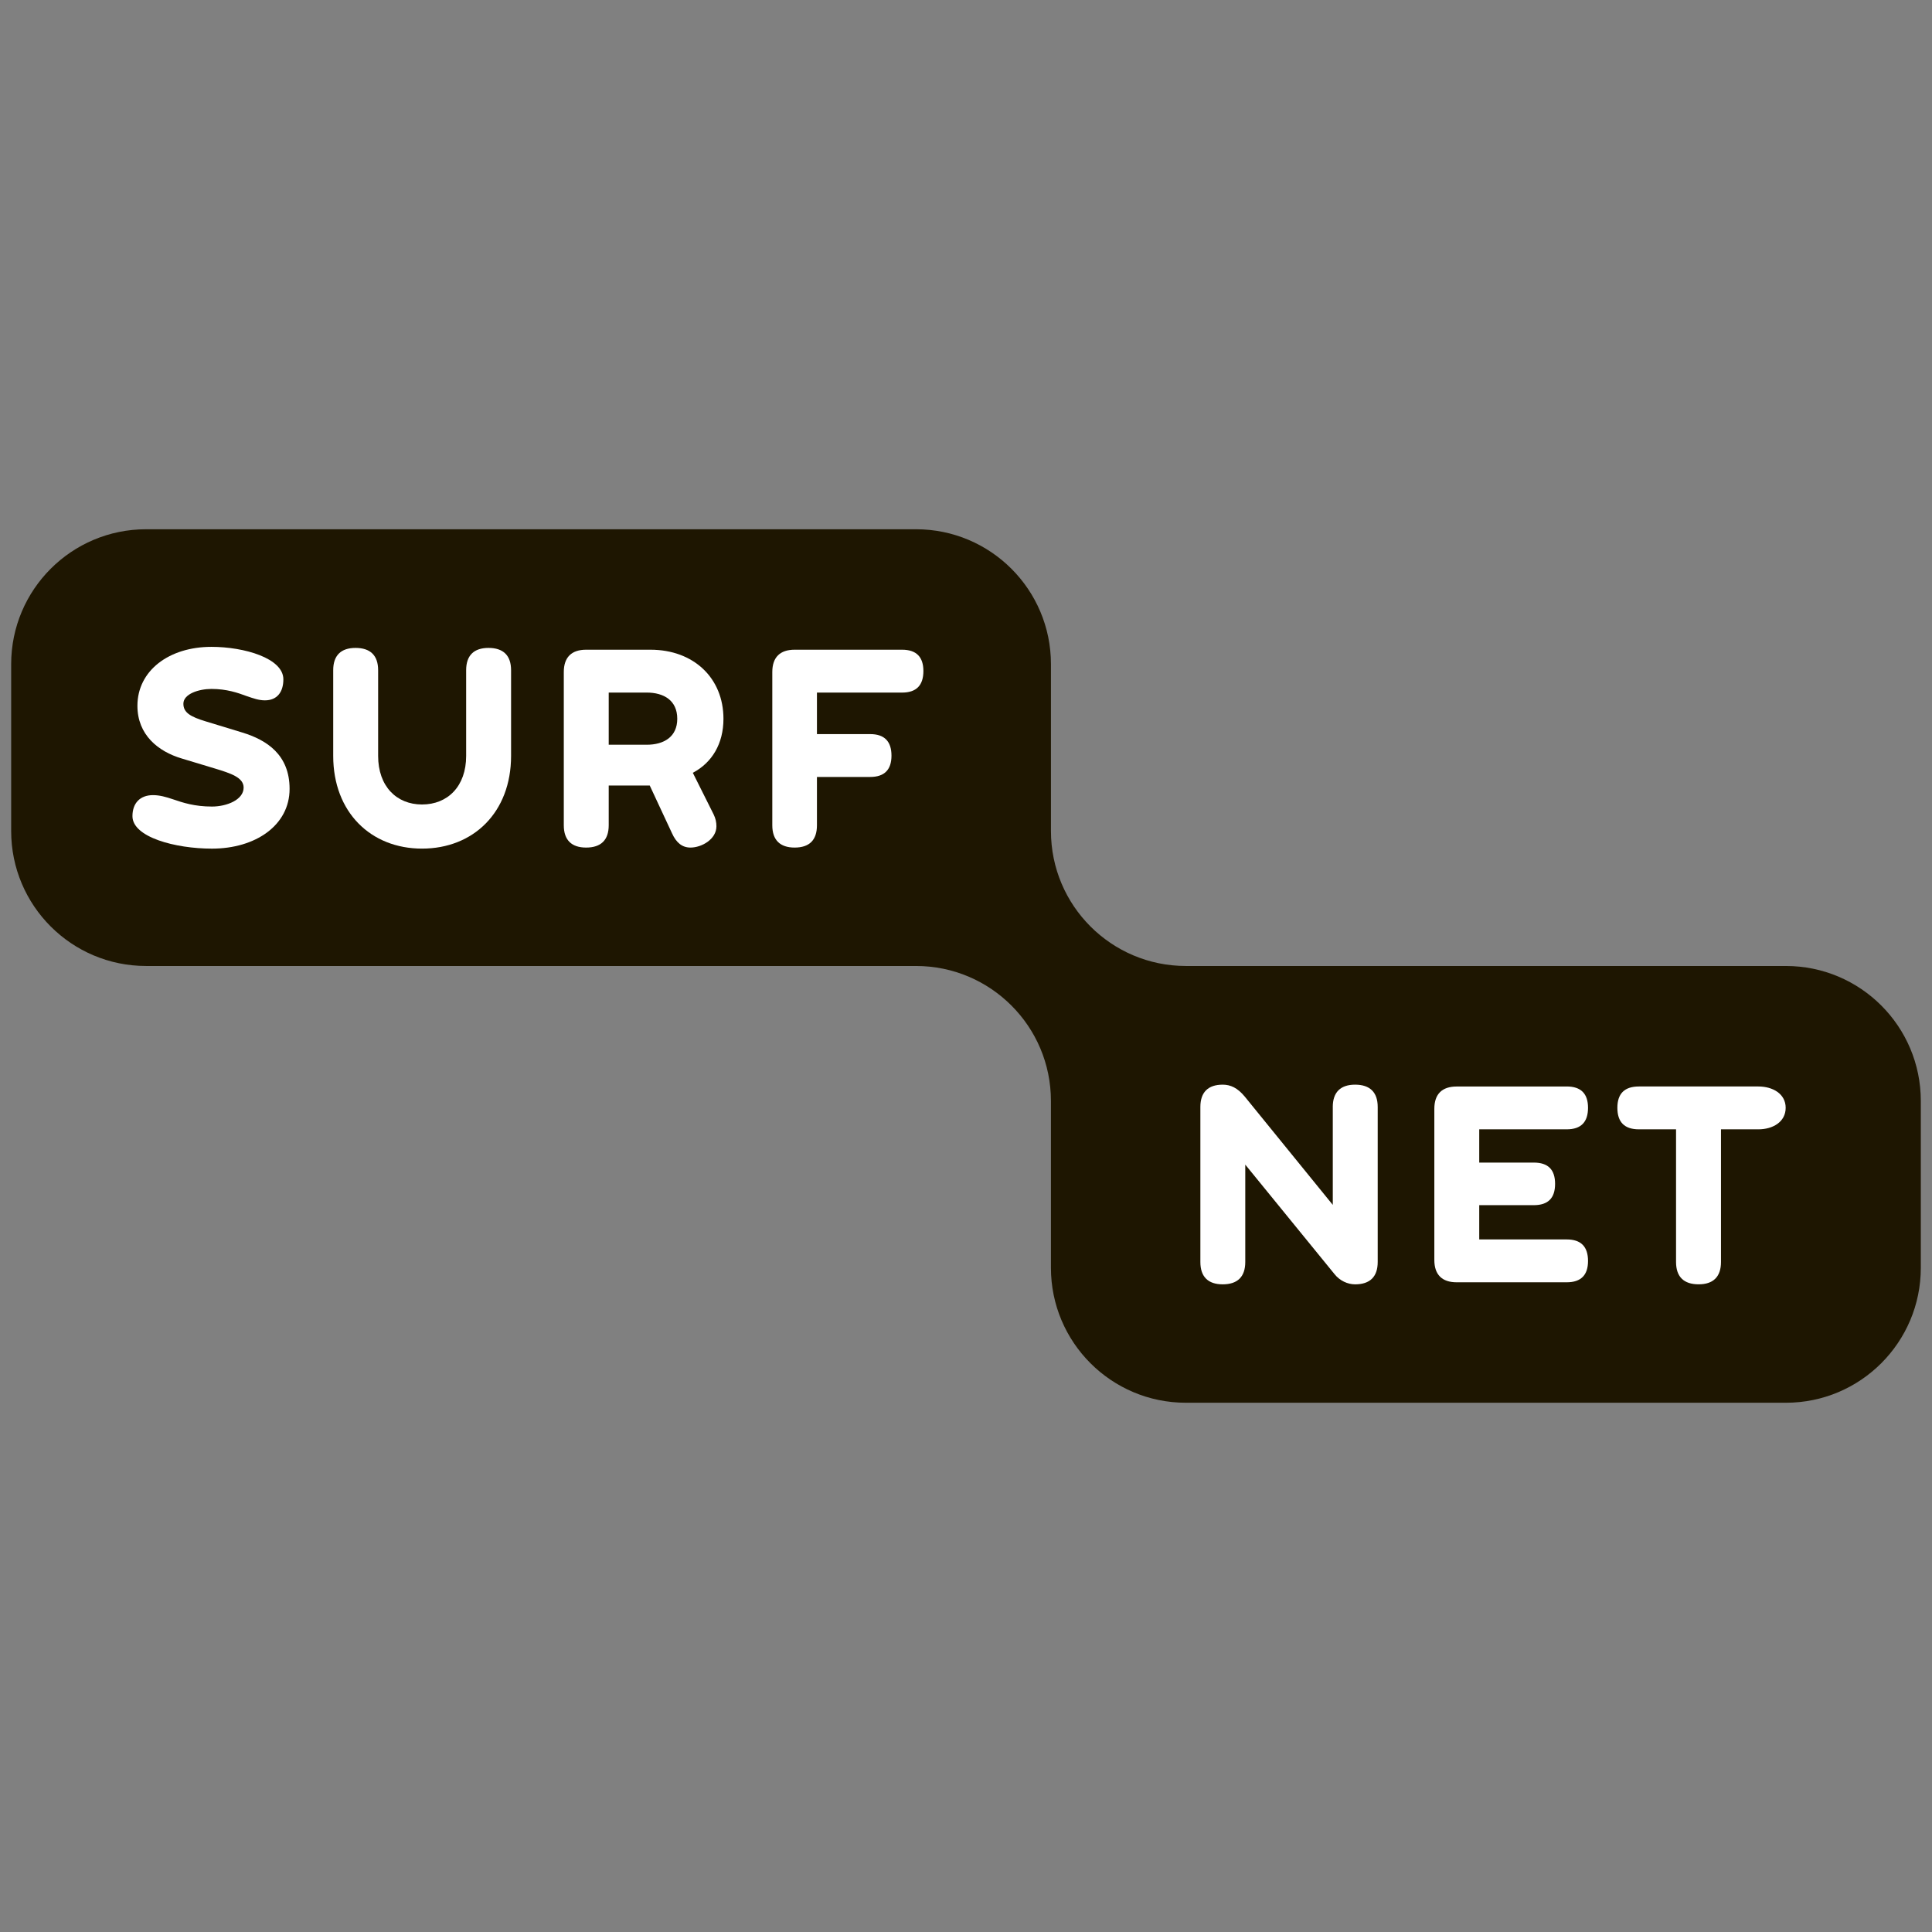 <?xml version="1.0" encoding="UTF-8" standalone="no"?>
<!DOCTYPE svg PUBLIC "-//W3C//DTD SVG 1.1//EN" "http://www.w3.org/Graphics/SVG/1.1/DTD/svg11.dtd">
<svg width="100%" height="100%" viewBox="0 0 100 100" version="1.1" xmlns="http://www.w3.org/2000/svg" xmlns:xlink="http://www.w3.org/1999/xlink" xml:space="preserve" xmlns:serif="http://www.serif.com/" style="fill-rule:evenodd;clip-rule:evenodd;stroke-linejoin:round;stroke-miterlimit:2;">
    <rect x="0" y="0" width="100" height="100" fill="#808080" stroke="none"/>
    <g transform="matrix(1,0,0,1,0,27)">
        <path d="M61.381,22.999C57.524,22.999 54.397,19.872 54.397,16.015L54.397,7.378C54.397,3.52 51.27,0.394 47.413,0.394L7.562,0.394C3.705,0.394 0.578,3.52 0.578,7.378L0.578,16.015C0.578,19.872 3.705,22.999 7.562,22.999L47.412,22.999C51.269,22.999 54.396,26.127 54.396,29.984L54.396,38.621C54.396,42.477 57.523,45.606 61.38,45.606L92.437,45.606C96.294,45.606 99.421,42.477 99.421,38.621L99.421,29.984C99.421,26.127 96.294,22.999 92.437,22.999L61.381,22.999" style="fill:rgb(30,22,1);fill-rule:nonzero;"/>
        <path d="M68.984,30.297C68.984,29.531 69.388,29.142 70.14,29.142C70.906,29.142 71.31,29.532 71.31,30.297L71.31,38.32C71.31,39.088 70.906,39.477 70.14,39.477C69.751,39.477 69.347,39.289 69.078,38.953L64.455,33.281L64.455,38.32C64.455,39.088 64.053,39.477 63.287,39.477C62.533,39.477 62.131,39.087 62.131,38.32L62.131,30.297C62.131,29.531 62.533,29.142 63.287,29.142C63.689,29.142 64.053,29.304 64.43,29.761L68.985,35.365L68.985,30.297" style="fill:white;fill-rule:nonzero;"/>
        <path d="M81.094,29.236C81.834,29.236 82.196,29.612 82.196,30.339C82.196,31.076 81.835,31.454 81.094,31.454L76.565,31.454L76.565,33.175L79.387,33.175C80.127,33.175 80.491,33.536 80.491,34.276C80.491,35.016 80.128,35.379 79.387,35.379L76.565,35.379L76.565,37.153L81.094,37.153C81.834,37.153 82.196,37.529 82.196,38.268C82.196,38.994 81.835,39.371 81.094,39.371L75.395,39.371C74.643,39.371 74.241,38.98 74.241,38.215L74.241,30.394C74.241,29.627 74.643,29.238 75.395,29.238L81.094,29.238" style="fill:white;fill-rule:nonzero;"/>
        <path d="M86.752,38.32L86.752,31.454L84.83,31.454C84.078,31.454 83.715,31.077 83.715,30.339C83.715,29.612 84.078,29.236 84.83,29.236L91.014,29.236C91.752,29.236 92.426,29.612 92.426,30.339C92.426,31.077 91.752,31.454 91.014,31.454L89.078,31.454L89.078,38.32C89.078,39.089 88.674,39.476 87.922,39.476C87.156,39.477 86.752,39.089 86.752,38.32" style="fill:white;fill-rule:nonzero;"/>
        <path d="M12.61,13.766C12.61,13.243 11.951,13.028 11.104,12.772L9.411,12.261C8.188,11.899 7.113,11.037 7.113,9.532C7.113,7.718 8.739,6.481 10.944,6.481C12.65,6.481 14.667,7.073 14.667,8.162C14.667,8.833 14.331,9.25 13.712,9.25C13.39,9.25 13.107,9.143 12.785,9.036C12.314,8.86 11.736,8.659 10.944,8.659C10.298,8.659 9.492,8.914 9.492,9.425C9.492,9.882 9.854,10.097 10.647,10.338L12.543,10.916C13.82,11.306 14.989,12.072 14.989,13.833C14.989,15.716 13.227,16.925 10.97,16.925C9.074,16.925 6.856,16.333 6.856,15.245C6.856,14.573 7.248,14.156 7.918,14.156C8.268,14.156 8.591,14.249 8.953,14.371C9.464,14.546 10.069,14.747 10.97,14.747C11.736,14.747 12.61,14.398 12.61,13.766" style="fill:white;fill-rule:nonzero;"/>
        <path d="M24.128,7.69C24.128,6.924 24.531,6.536 25.284,6.536C26.05,6.536 26.453,6.925 26.453,7.69L26.453,12.126C26.453,15.043 24.504,16.924 21.843,16.924C19.196,16.924 17.247,15.043 17.247,12.126L17.247,7.69C17.247,6.924 17.65,6.536 18.402,6.536C19.169,6.536 19.572,6.925 19.572,7.69L19.572,12.126C19.572,13.699 20.526,14.64 21.843,14.64C23.174,14.64 24.128,13.7 24.128,12.126L24.128,7.69" style="fill:white;fill-rule:nonzero;"/>
        <path d="M33.631,13.659L31.507,13.659L31.507,15.716C31.507,16.482 31.104,16.87 30.338,16.87C29.584,16.87 29.182,16.481 29.182,15.716L29.182,7.785C29.182,7.019 29.584,6.629 30.338,6.629L33.67,6.629C35.901,6.629 37.446,8.094 37.446,10.204C37.446,11.494 36.855,12.476 35.86,13L36.936,15.15C37.042,15.365 37.082,15.567 37.082,15.768C37.082,16.44 36.317,16.87 35.738,16.87C35.308,16.87 35.001,16.615 34.784,16.132L33.631,13.659M31.507,8.847L31.507,11.548L33.469,11.548C34.356,11.548 35.055,11.146 35.055,10.204C35.055,9.25 34.356,8.847 33.469,8.847L31.507,8.847Z" style="fill:white;fill-rule:nonzero;"/>
        <path d="M42.285,13.215L42.285,15.716C42.285,16.482 41.895,16.87 41.129,16.87C40.376,16.87 39.974,16.481 39.974,15.716L39.974,7.785C39.974,7.019 40.376,6.629 41.129,6.629L46.693,6.629C47.432,6.629 47.795,7.006 47.795,7.732C47.795,8.47 47.433,8.848 46.693,8.848L42.285,8.848L42.285,10.997L45.04,10.997C45.779,10.997 46.143,11.374 46.143,12.113C46.143,12.839 45.78,13.215 45.04,13.215L42.285,13.215" style="fill:white;fill-rule:nonzero;"/>
    </g>
</svg>
